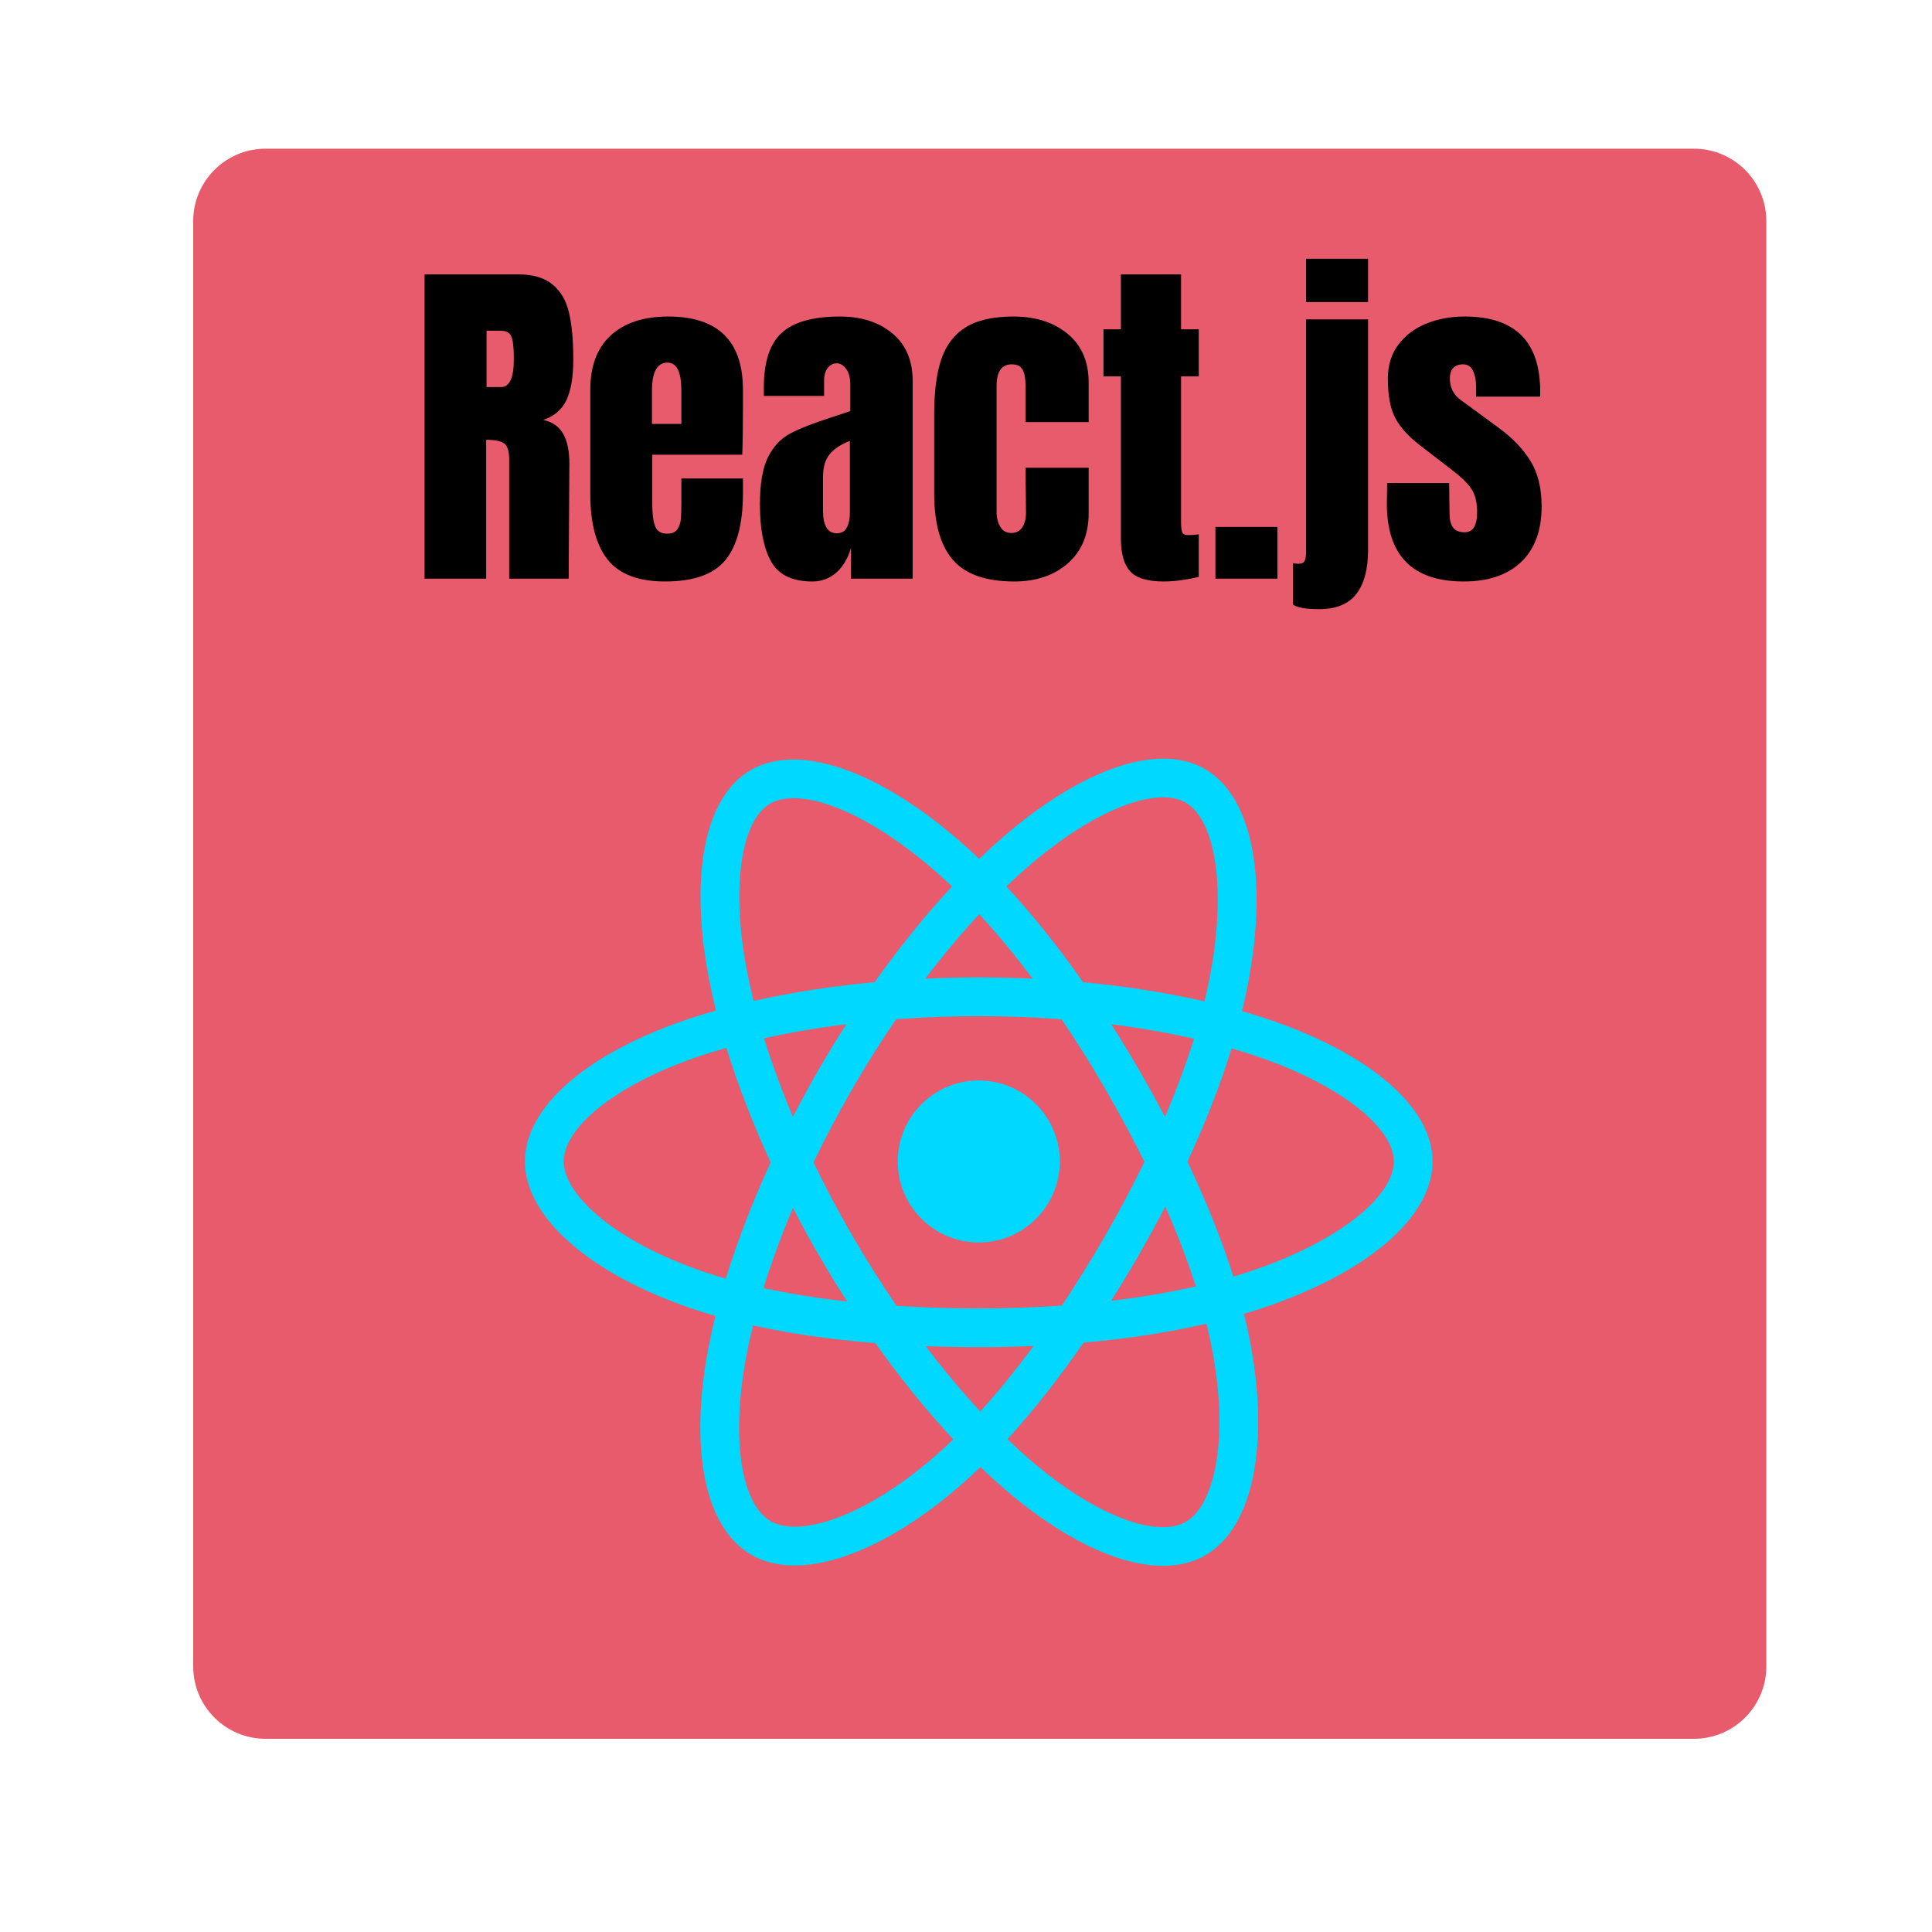 <svg xmlns="http://www.w3.org/2000/svg" xmlns:xlink="http://www.w3.org/1999/xlink" width="400" zoomAndPan="magnify" viewBox="0 0 300 300" height="400" preserveAspectRatio="xMidYMid meet" version="1.0"><defs><g/><clipPath id="7b5cd628de"><path d="M 30 23.09 L 274.273 23.09 L 274.273 270 L 30 270 Z M 30 23.09 " clip-rule="nonzero"/></clipPath><clipPath id="fea3eb17d7"><path d="M 41.25 23.09 L 263.023 23.09 C 269.234 23.09 274.273 28.125 274.273 34.34 L 274.273 258.75 C 274.273 264.965 269.234 270 263.023 270 L 41.25 270 C 35.035 270 30 264.965 30 258.75 L 30 34.34 C 30 28.125 35.035 23.09 41.25 23.09 Z M 41.25 23.09 " clip-rule="nonzero"/></clipPath><clipPath id="96675acf5c"><path d="M 81.512 117 L 222.512 117 L 222.512 244 L 81.512 244 Z M 81.512 117 " clip-rule="nonzero"/></clipPath></defs><rect x="-30" width="360" fill="#ffffff" y="-30" height="360" fill-opacity="1"/><rect x="-30" width="360" fill="#ffffff" y="-30" height="360" fill-opacity="1"/><g clip-path="url(#7b5cd628de)"><g clip-path="url(#fea3eb17d7)"><path fill="#e75b6d" d="M 30 23.09 L 274.273 23.09 L 274.273 270.223 L 30 270.223 Z M 30 23.09 " fill-opacity="1" fill-rule="nonzero"/></g></g><g clip-path="url(#96675acf5c)"><path fill="#00d8ff" d="M 197.395 158.43 C 195.895 157.914 194.379 157.438 192.855 157 C 193.113 155.953 193.348 154.922 193.559 153.906 C 196.992 137.242 194.746 123.82 187.078 119.398 C 179.727 115.16 167.703 119.578 155.559 130.145 C 154.359 131.188 153.191 132.258 152.047 133.363 C 151.281 132.629 150.504 131.91 149.711 131.207 C 136.984 119.91 124.227 115.152 116.566 119.582 C 109.223 123.832 107.047 136.453 110.141 152.246 C 110.445 153.809 110.793 155.363 111.18 156.91 C 109.375 157.426 107.633 157.969 105.965 158.551 C 91.043 163.75 81.512 171.902 81.512 180.352 C 81.512 189.082 91.742 197.84 107.285 203.148 C 108.547 203.578 109.816 203.977 111.094 204.34 C 110.68 206.008 110.312 207.684 109.988 209.371 C 107.043 224.887 109.344 237.207 116.668 241.434 C 124.234 245.793 136.938 241.312 149.301 230.508 C 150.305 229.629 151.285 228.723 152.242 227.797 C 153.48 228.992 154.75 230.148 156.051 231.273 C 168.031 241.574 179.859 245.734 187.18 241.5 C 194.738 237.125 197.195 223.887 194.008 207.785 C 193.754 206.523 193.473 205.266 193.16 204.02 C 194.055 203.754 194.93 203.484 195.781 203.199 C 211.941 197.852 222.453 189.199 222.453 180.352 C 222.453 171.871 212.613 163.664 197.395 158.43 Z M 193.891 197.488 C 193.117 197.742 192.328 197.988 191.523 198.23 C 189.738 192.586 187.332 186.582 184.387 180.383 C 187.195 174.328 189.512 168.406 191.242 162.797 C 192.688 163.215 194.086 163.652 195.434 164.117 C 208.477 168.605 216.43 175.242 216.43 180.352 C 216.43 185.797 207.84 192.867 193.891 197.488 Z M 188.102 208.953 C 189.512 216.074 189.711 222.512 188.777 227.547 C 187.938 232.066 186.25 235.082 184.164 236.293 C 179.723 238.859 170.223 235.52 159.98 226.711 C 158.77 225.664 157.586 224.59 156.434 223.48 C 160.406 219.137 164.375 214.094 168.25 208.488 C 175.062 207.883 181.5 206.895 187.336 205.547 C 187.617 206.676 187.871 207.812 188.102 208.953 Z M 129.562 235.848 C 125.223 237.379 121.766 237.422 119.676 236.219 C 115.23 233.656 113.383 223.762 115.906 210.492 C 116.203 208.922 116.547 207.363 116.934 205.816 C 122.707 207.09 129.098 208.008 135.926 208.562 C 139.824 214.047 143.91 219.09 148.023 223.504 C 147.148 224.348 146.254 225.172 145.34 225.977 C 139.871 230.754 134.391 234.141 129.562 235.848 Z M 109.234 197.457 C 102.359 195.105 96.684 192.055 92.797 188.727 C 89.301 185.734 87.535 182.762 87.535 180.352 C 87.535 175.223 95.184 168.68 107.945 164.234 C 109.496 163.695 111.117 163.188 112.797 162.707 C 114.562 168.441 116.875 174.438 119.668 180.5 C 116.84 186.652 114.492 192.742 112.711 198.543 C 111.543 198.211 110.383 197.848 109.234 197.457 Z M 116.047 151.09 C 113.398 137.559 115.156 127.352 119.586 124.793 C 124.301 122.062 134.727 125.953 145.715 135.707 C 146.434 136.344 147.137 136.996 147.828 137.656 C 143.734 142.051 139.688 147.055 135.824 152.508 C 129.195 153.121 122.852 154.109 117.016 155.43 C 116.656 153.992 116.336 152.543 116.047 151.09 Z M 176.844 166.094 C 175.465 163.715 174.035 161.367 172.555 159.047 C 177.055 159.617 181.363 160.371 185.406 161.293 C 184.191 165.184 182.68 169.254 180.898 173.426 C 179.594 170.953 178.242 168.512 176.844 166.094 Z M 152.051 141.957 C 154.828 144.965 157.609 148.324 160.344 151.965 C 154.793 151.703 149.234 151.703 143.688 151.961 C 146.426 148.352 149.23 145 152.051 141.957 Z M 127.098 166.137 C 125.715 168.531 124.391 170.961 123.121 173.418 C 121.367 169.262 119.867 165.176 118.641 161.23 C 122.664 160.332 126.953 159.594 131.422 159.039 C 129.926 161.367 128.484 163.734 127.098 166.133 Z M 131.547 202.098 C 126.934 201.582 122.578 200.883 118.559 200.008 C 119.805 195.992 121.336 191.82 123.129 187.574 C 124.402 190.035 125.734 192.465 127.125 194.863 C 128.551 197.328 130.031 199.742 131.547 202.098 Z M 152.215 219.172 C 149.363 216.094 146.516 212.691 143.738 209.027 C 146.434 209.133 149.188 209.188 151.984 209.188 C 154.855 209.188 157.695 209.125 160.492 209 C 157.746 212.727 154.977 216.137 152.215 219.172 Z M 180.953 187.355 C 182.836 191.648 184.426 195.801 185.688 199.75 C 181.602 200.68 177.188 201.43 172.539 201.988 C 174.027 199.629 175.473 197.238 176.867 194.82 C 178.285 192.363 179.648 189.875 180.953 187.355 Z M 171.652 191.812 C 169.516 195.52 167.262 199.156 164.891 202.719 C 160.594 203.023 156.289 203.172 151.984 203.172 C 147.598 203.172 143.332 203.035 139.223 202.77 C 136.789 199.215 134.492 195.574 132.332 191.848 C 130.188 188.141 128.18 184.355 126.32 180.496 C 128.176 176.637 130.176 172.848 132.316 169.141 C 134.453 165.43 136.734 161.805 139.148 158.266 C 143.34 157.949 147.637 157.785 151.98 157.785 L 151.984 157.785 C 156.348 157.785 160.648 157.953 164.84 158.27 C 167.23 161.801 169.496 165.418 171.633 169.109 C 173.777 172.809 175.805 176.578 177.707 180.41 C 175.824 184.281 173.805 188.086 171.652 191.812 Z M 184.07 124.613 C 188.789 127.332 190.625 138.305 187.66 152.691 C 187.473 153.609 187.258 154.543 187.027 155.492 C 181.18 154.141 174.832 153.141 168.184 152.516 C 164.309 147.004 160.297 141.992 156.27 137.652 C 157.324 136.637 158.406 135.645 159.512 134.684 C 169.914 125.633 179.641 122.059 184.07 124.613 Z M 151.984 167.773 C 158.934 167.773 164.566 173.406 164.566 180.352 C 164.566 187.301 158.934 192.934 151.984 192.934 C 145.031 192.934 139.398 187.301 139.398 180.352 C 139.398 173.406 145.031 167.773 151.984 167.773 Z M 151.984 167.773 " fill-opacity="1" fill-rule="nonzero"/></g><g fill="#000000" fill-opacity="1"><g transform="translate(63.834, 89.854)"><g><path d="M 2.094 -47.25 L 16.609 -47.25 C 18.922 -47.25 20.707 -46.723 21.969 -45.672 C 23.238 -44.629 24.094 -43.16 24.531 -41.266 C 24.969 -39.379 25.188 -36.973 25.188 -34.047 C 25.188 -31.367 24.836 -29.273 24.141 -27.766 C 23.441 -26.266 22.234 -25.223 20.516 -24.641 C 21.941 -24.348 22.973 -23.633 23.609 -22.5 C 24.254 -21.363 24.578 -19.82 24.578 -17.875 L 24.469 0 L 15.234 0 L 15.234 -18.484 C 15.234 -19.797 14.973 -20.633 14.453 -21 C 13.941 -21.375 13.008 -21.562 11.656 -21.562 L 11.656 0 L 2.094 0 Z M 13.969 -29.75 C 15.289 -29.75 15.953 -31.18 15.953 -34.047 C 15.953 -35.297 15.895 -36.227 15.781 -36.844 C 15.676 -37.469 15.473 -37.898 15.172 -38.141 C 14.879 -38.379 14.461 -38.5 13.922 -38.5 L 11.719 -38.5 L 11.719 -29.75 Z M 13.969 -29.75 "/></g></g></g><g fill="#000000" fill-opacity="1"><g transform="translate(90.067, 89.854)"><g><path d="M 13.203 0.438 C 9.055 0.438 6.082 -0.695 4.281 -2.969 C 2.488 -5.238 1.594 -8.629 1.594 -13.141 L 1.594 -29.312 C 1.594 -33.02 2.656 -35.844 4.781 -37.781 C 6.906 -39.727 9.875 -40.703 13.688 -40.703 C 21.426 -40.703 25.297 -36.906 25.297 -29.312 L 25.297 -26.406 C 25.297 -23.469 25.258 -21.082 25.188 -19.25 L 11.219 -19.25 L 11.219 -11.438 C 11.219 -10.039 11.363 -8.945 11.656 -8.156 C 11.945 -7.375 12.57 -6.984 13.531 -6.984 C 14.258 -6.984 14.781 -7.203 15.094 -7.641 C 15.406 -8.086 15.586 -8.594 15.641 -9.156 C 15.703 -9.727 15.734 -10.562 15.734 -11.656 L 15.734 -15.562 L 25.297 -15.562 L 25.297 -13.25 C 25.297 -8.562 24.391 -5.109 22.578 -2.891 C 20.766 -0.672 17.641 0.438 13.203 0.438 Z M 15.734 -24.031 L 15.734 -29.203 C 15.734 -32.098 15.016 -33.547 13.578 -33.547 C 11.973 -33.547 11.172 -32.098 11.172 -29.203 L 11.172 -24.031 Z M 15.734 -24.031 "/></g></g></g><g fill="#000000" fill-opacity="1"><g transform="translate(116.905, 89.854)"><g><path d="M 9.234 0.438 C 6.117 0.438 3.984 -0.598 2.828 -2.672 C 1.672 -4.742 1.094 -7.703 1.094 -11.547 C 1.094 -14.703 1.504 -17.125 2.328 -18.812 C 3.16 -20.5 4.305 -21.734 5.766 -22.516 C 7.234 -23.305 9.473 -24.18 12.484 -25.141 L 15.125 -26.016 L 15.125 -30.141 C 15.125 -31.203 14.91 -32.016 14.484 -32.578 C 14.066 -33.148 13.566 -33.438 12.984 -33.438 C 12.461 -33.438 12.008 -33.195 11.625 -32.719 C 11.25 -32.25 11.062 -31.609 11.062 -30.797 L 11.062 -28.375 L 1.703 -28.375 L 1.703 -29.703 C 1.703 -33.66 2.629 -36.484 4.484 -38.172 C 6.336 -39.859 9.352 -40.703 13.531 -40.703 C 16.863 -40.703 19.578 -39.828 21.672 -38.078 C 23.766 -36.336 24.812 -33.875 24.812 -30.688 L 24.812 0 L 15.234 0 L 15.234 -4.781 C 14.754 -3.133 13.992 -1.852 12.953 -0.938 C 11.91 -0.02 10.672 0.438 9.234 0.438 Z M 13.031 -7.047 C 13.77 -7.047 14.289 -7.348 14.594 -7.953 C 14.906 -8.555 15.062 -9.297 15.062 -10.172 L 15.062 -21.391 C 13.633 -20.836 12.582 -20.141 11.906 -19.297 C 11.227 -18.461 10.891 -17.289 10.891 -15.781 L 10.891 -10.609 C 10.891 -8.234 11.602 -7.047 13.031 -7.047 Z M 13.031 -7.047 "/></g></g></g><g fill="#000000" fill-opacity="1"><g transform="translate(143.468, 89.854)"><g><path d="M 14.031 0.438 C 9.625 0.438 6.445 -0.676 4.5 -2.906 C 2.562 -5.145 1.594 -8.578 1.594 -13.203 L 1.594 -25.625 C 1.594 -29.113 1.969 -31.945 2.719 -34.125 C 3.469 -36.312 4.734 -37.953 6.516 -39.047 C 8.297 -40.148 10.766 -40.703 13.922 -40.703 C 17.359 -40.703 20.16 -39.801 22.328 -38 C 24.492 -36.207 25.578 -33.695 25.578 -30.469 L 25.578 -24.312 L 15.781 -24.312 L 15.781 -29.969 C 15.781 -31.031 15.633 -31.848 15.344 -32.422 C 15.051 -32.992 14.484 -33.281 13.641 -33.281 C 12.066 -33.281 11.281 -32.16 11.281 -29.922 L 11.281 -10.391 C 11.281 -9.473 11.473 -8.691 11.859 -8.047 C 12.242 -7.41 12.816 -7.094 13.578 -7.094 C 14.348 -7.094 14.926 -7.406 15.312 -8.031 C 15.695 -8.656 15.875 -9.461 15.844 -10.453 L 15.781 -17.219 L 25.578 -17.219 L 25.578 -10.172 C 25.578 -6.867 24.504 -4.273 22.359 -2.391 C 20.211 -0.504 17.438 0.438 14.031 0.438 Z M 14.031 0.438 "/></g></g></g><g fill="#000000" fill-opacity="1"><g transform="translate(170.471, 89.854)"><g><path d="M 10.234 0.438 C 7.703 0.438 5.957 -0.094 5 -1.156 C 4.051 -2.219 3.578 -3.922 3.578 -6.266 L 3.578 -31.406 L 0.875 -31.406 L 0.875 -38.719 L 3.578 -38.719 L 3.578 -47.25 L 12.922 -47.25 L 12.922 -38.719 L 15.672 -38.719 L 15.672 -31.406 L 12.922 -31.406 L 12.922 -8.797 C 12.922 -8.098 12.973 -7.582 13.078 -7.25 C 13.191 -6.926 13.488 -6.766 13.969 -6.766 C 14.332 -6.766 14.68 -6.781 15.016 -6.812 C 15.348 -6.852 15.566 -6.875 15.672 -6.875 L 15.672 -0.281 C 15.117 -0.133 14.32 0.02 13.281 0.188 C 12.238 0.352 11.223 0.438 10.234 0.438 Z M 10.234 0.438 "/></g></g></g><g fill="#000000" fill-opacity="1"><g transform="translate(187.245, 89.854)"><g><path d="M 1.484 0 L 1.484 -8.031 L 11.109 -8.031 L 11.109 0 Z M 1.484 0 "/></g></g></g><g fill="#000000" fill-opacity="1"><g transform="translate(199.839, 89.854)"><g><path d="M 2.969 -42.953 L 2.969 -49.672 L 12.594 -49.672 L 12.594 -42.953 Z M 5 4.734 C 2.914 4.734 1.562 4.492 0.938 4.016 L 0.938 -2.422 C 1.113 -2.348 1.406 -2.312 1.812 -2.312 C 2.289 -2.312 2.602 -2.469 2.75 -2.781 C 2.895 -3.094 2.969 -3.562 2.969 -4.188 L 2.969 -40.266 L 12.594 -40.266 L 12.594 -4.453 C 12.594 -1.484 11.988 0.785 10.781 2.359 C 9.57 3.941 7.645 4.734 5 4.734 Z M 5 4.734 "/></g></g></g><g fill="#000000" fill-opacity="1"><g transform="translate(214.303, 89.854)"><g><path d="M 12.984 0.438 C 5.023 0.438 1.047 -3.594 1.047 -11.656 L 1.094 -14.844 L 10.719 -14.844 L 10.781 -10.125 C 10.781 -9.164 10.961 -8.438 11.328 -7.938 C 11.691 -7.445 12.297 -7.203 13.141 -7.203 C 14.422 -7.203 15.062 -8.25 15.062 -10.344 C 15.062 -11.883 14.758 -13.094 14.156 -13.969 C 13.551 -14.852 12.594 -15.789 11.281 -16.781 L 6.156 -20.734 C 4.395 -22.086 3.129 -23.488 2.359 -24.938 C 1.586 -26.383 1.203 -28.43 1.203 -31.078 C 1.203 -33.129 1.742 -34.879 2.828 -36.328 C 3.91 -37.773 5.348 -38.863 7.141 -39.594 C 8.941 -40.332 10.941 -40.703 13.141 -40.703 C 20.953 -40.703 24.859 -36.816 24.859 -29.047 L 24.859 -28.266 L 14.906 -28.266 L 14.906 -29.812 C 14.906 -30.758 14.75 -31.57 14.438 -32.25 C 14.125 -32.938 13.602 -33.281 12.875 -33.281 C 12.207 -33.281 11.695 -33.086 11.344 -32.703 C 11 -32.316 10.828 -31.789 10.828 -31.125 C 10.828 -29.664 11.398 -28.531 12.547 -27.719 L 18.484 -23.375 C 20.609 -21.801 22.238 -20.086 23.375 -18.234 C 24.508 -16.379 25.078 -14.039 25.078 -11.219 C 25.078 -7.477 24.016 -4.598 21.891 -2.578 C 19.766 -0.566 16.797 0.438 12.984 0.438 Z M 12.984 0.438 "/></g></g></g></svg>